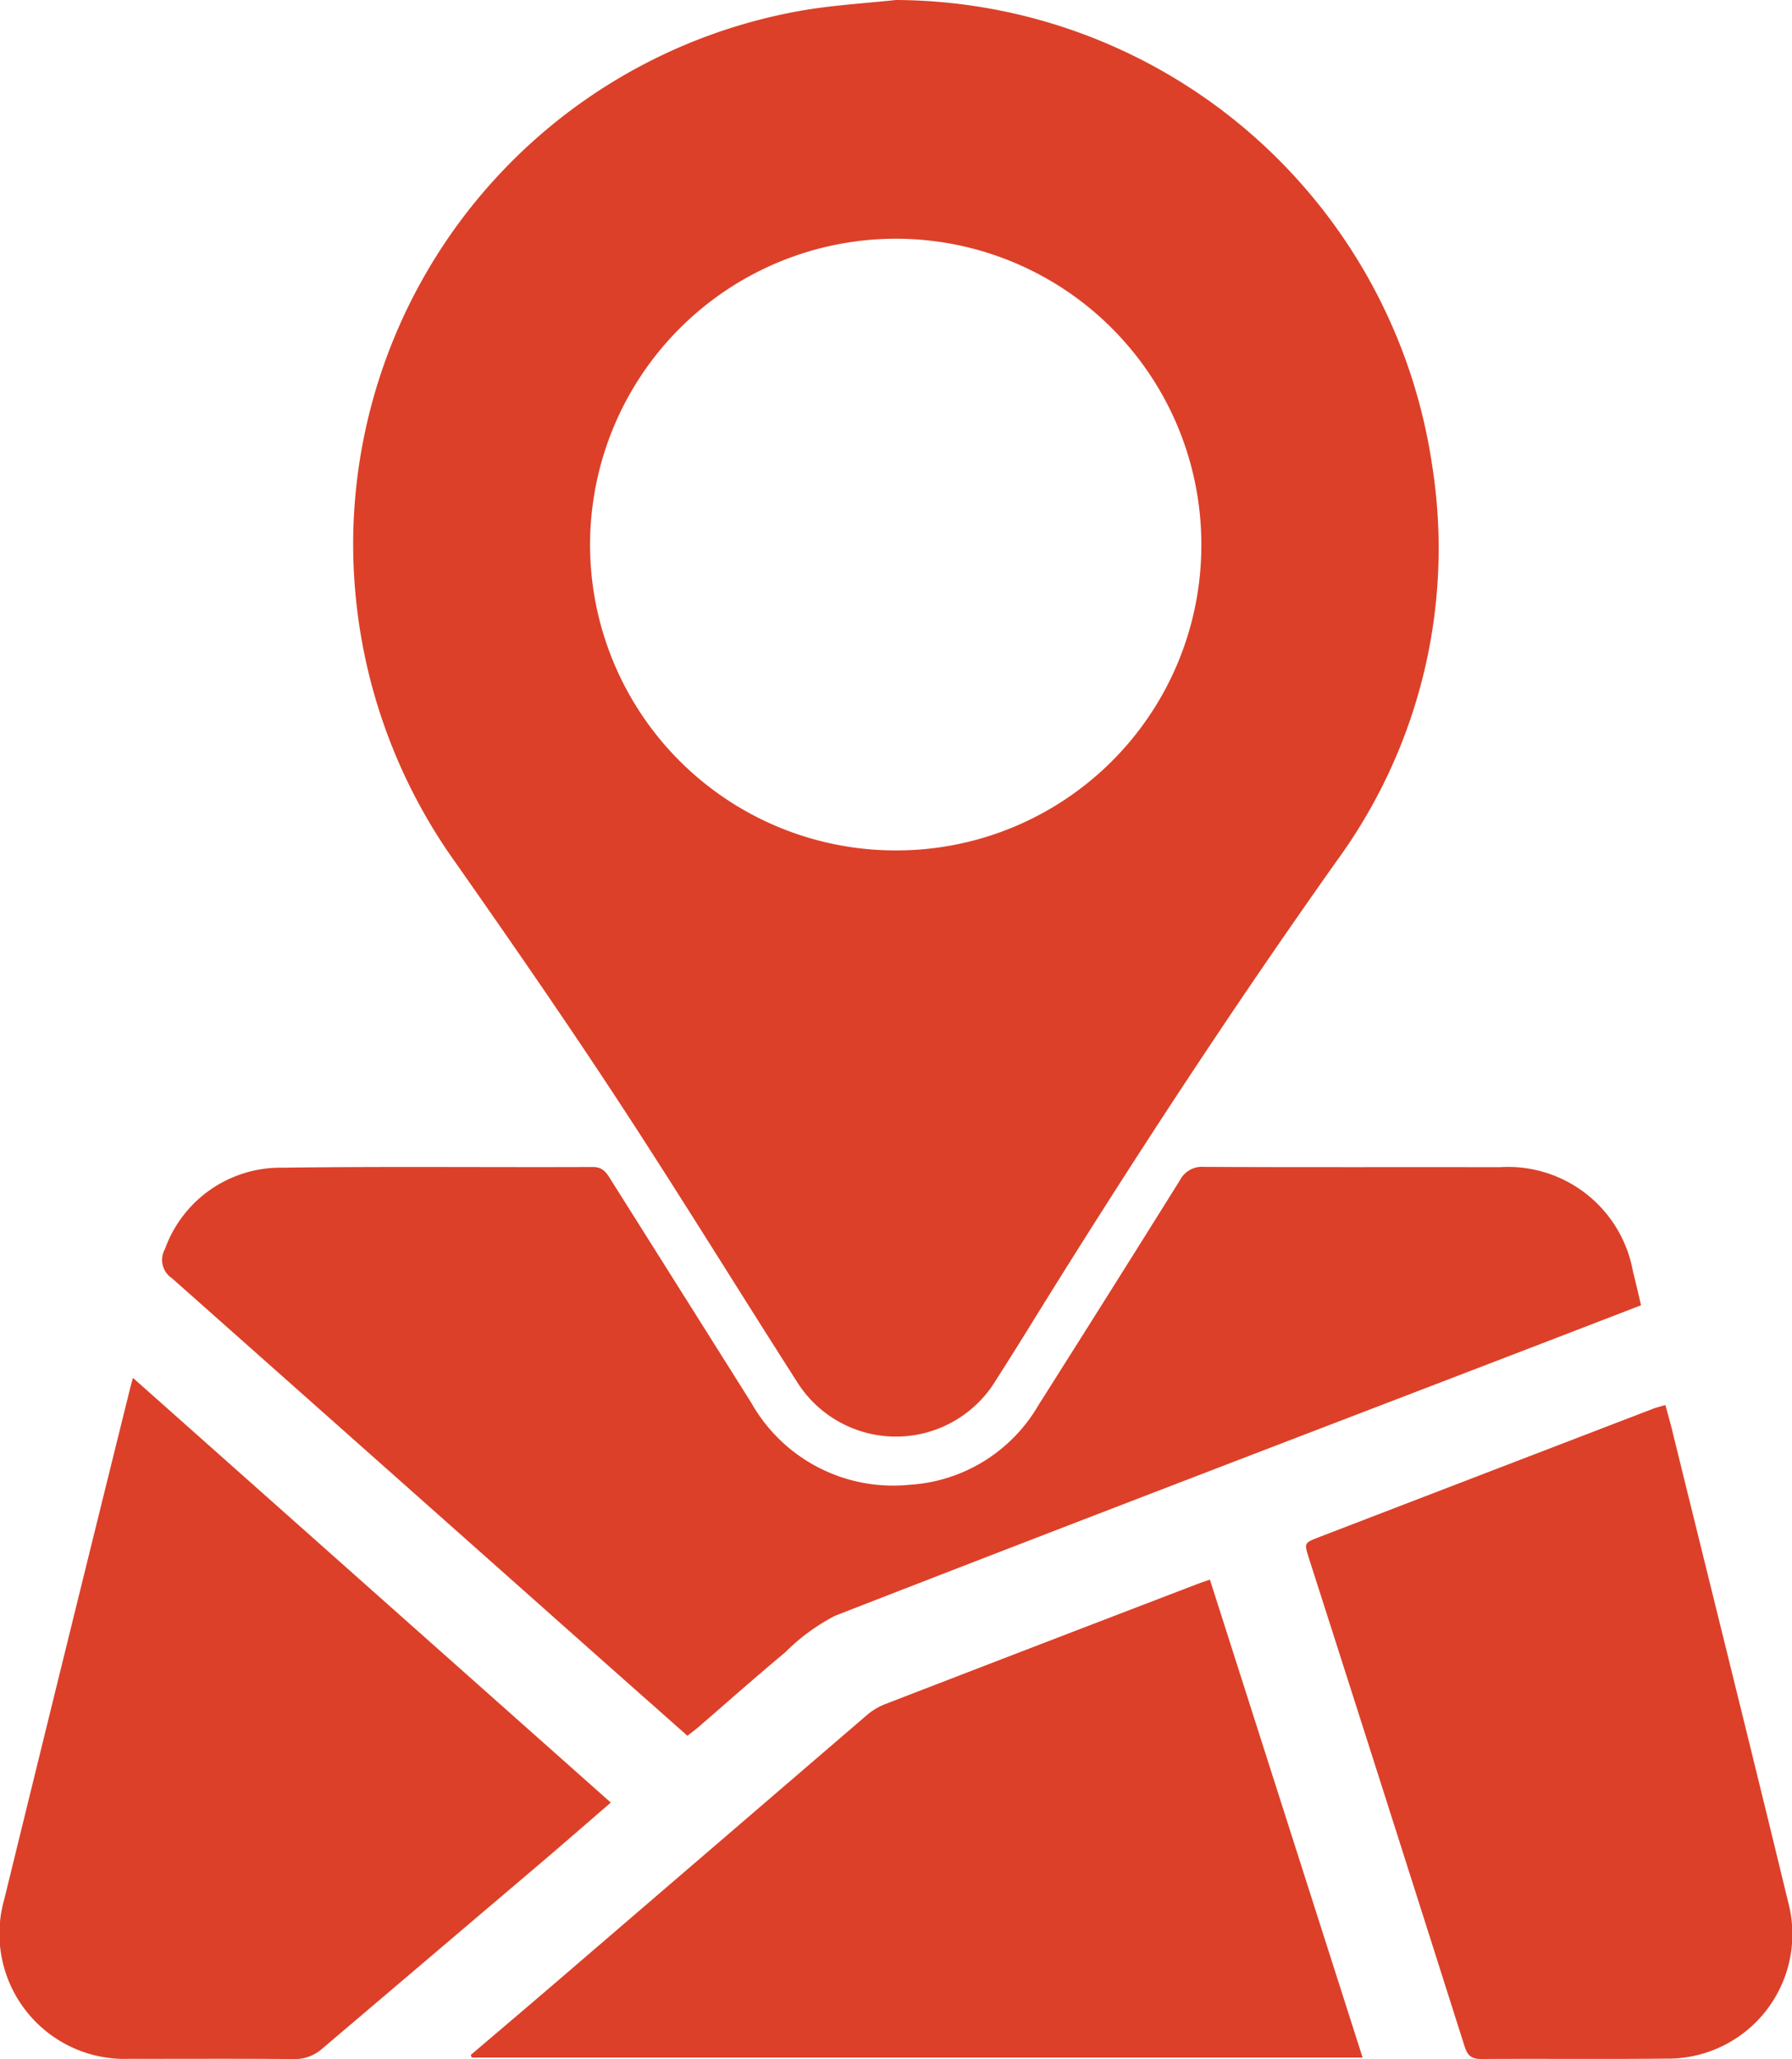 <svg xmlns="http://www.w3.org/2000/svg" width="69.426" height="79.729" viewBox="0 0 69.426 79.729">
  <g id="Group_196" data-name="Group 196" transform="translate(827.618 256.355)">
    <path id="Path_85" data-name="Path 85" d="M-682.489-256.355a21.092,21.092,0,0,1,20.772,18.017,20.529,20.529,0,0,1-3.717,15.348c-4.155,5.862-8.085,11.871-11.864,17.981q-.652,1.055-1.32,2.1a4.526,4.526,0,0,1-7.729.024c-2.317-3.62-4.568-7.283-6.925-10.877-2.034-3.1-4.149-6.152-6.279-9.19a21.188,21.188,0,0,1-3.964-12.722,21,21,0,0,1,17.578-20.306C-684.8-256.162-683.638-256.233-682.489-256.355Zm11.83,21.065a11.834,11.834,0,0,0-11.822-11.821,11.855,11.855,0,0,0-11.859,11.959,11.839,11.839,0,0,0,11.915,11.727A11.813,11.813,0,0,0-670.659-235.29Z" transform="translate(-110.417)" fill="#dc4029"/>
    <path id="Path_86" data-name="Path 86" d="M-713.316,158.8c-1.741.67-3.418,1.318-5.1,1.962-8.709,3.344-17.424,6.674-26.117,10.058a7.732,7.732,0,0,0-1.935,1.415c-1.143.952-2.256,1.94-3.383,2.912-.123.106-.256.2-.41.323-1.267-1.122-2.517-2.227-3.765-3.335q-8.1-7.193-16.2-14.378a.852.852,0,0,1-.276-1.134,4.752,4.752,0,0,1,4.561-3.15c4-.054,8.011-.01,12.017-.027.4,0,.541.243.7.5q2.719,4.312,5.434,8.625a6.31,6.31,0,0,0,6.112,3.182,6.212,6.212,0,0,0,5.012-3.078q2.758-4.351,5.488-8.72a.956.956,0,0,1,.927-.513c3.822.017,7.644.005,11.466.011a4.917,4.917,0,0,1,5.159,4.055C-713.516,157.923-713.425,158.333-713.316,158.8Z" transform="translate(-50.725 -364.612)" fill="#dc4029"/>
    <path id="Path_87" data-name="Path 87" d="M-662.237,316.726c1.075-.915,2.153-1.827,3.224-2.747q6.061-5.206,12.122-10.412a2.451,2.451,0,0,1,.7-.422q6.037-2.332,12.081-4.645c.136-.052.275-.1.51-.178l5.916,18.506H-662.2Z" transform="translate(-147.143 -493.509)" fill="#dc4029"/>
    <path id="Path_88" data-name="Path 88" d="M-822.468,227.465l18.514,16.446c-.884.762-1.712,1.485-2.55,2.2q-4.306,3.657-8.613,7.314a1.607,1.607,0,0,1-1.141.418c-2.113-.021-4.227-.006-6.34-.01a4.848,4.848,0,0,1-4.855-6.177q2.418-9.872,4.864-19.738C-822.563,227.809-822.532,227.7-822.468,227.465Z" transform="translate(0 -430.466)" fill="#dc4029"/>
    <path id="Path_89" data-name="Path 89" d="M-354.9,236.991c.092.343.183.654.26.969,1.5,6.1,3.021,12.189,4.5,18.292a4.82,4.82,0,0,1-4.73,6.048c-2.388.026-4.777,0-7.165.015-.387,0-.532-.136-.646-.493q-3-9.449-6.027-18.89c-.191-.6-.189-.6.388-.824q6.452-2.481,12.905-4.958C-355.269,237.091-355.112,237.054-354.9,236.991Z" transform="translate(-408.197 -438.941)" fill="#dc4029"/>
  </g>
</svg>
